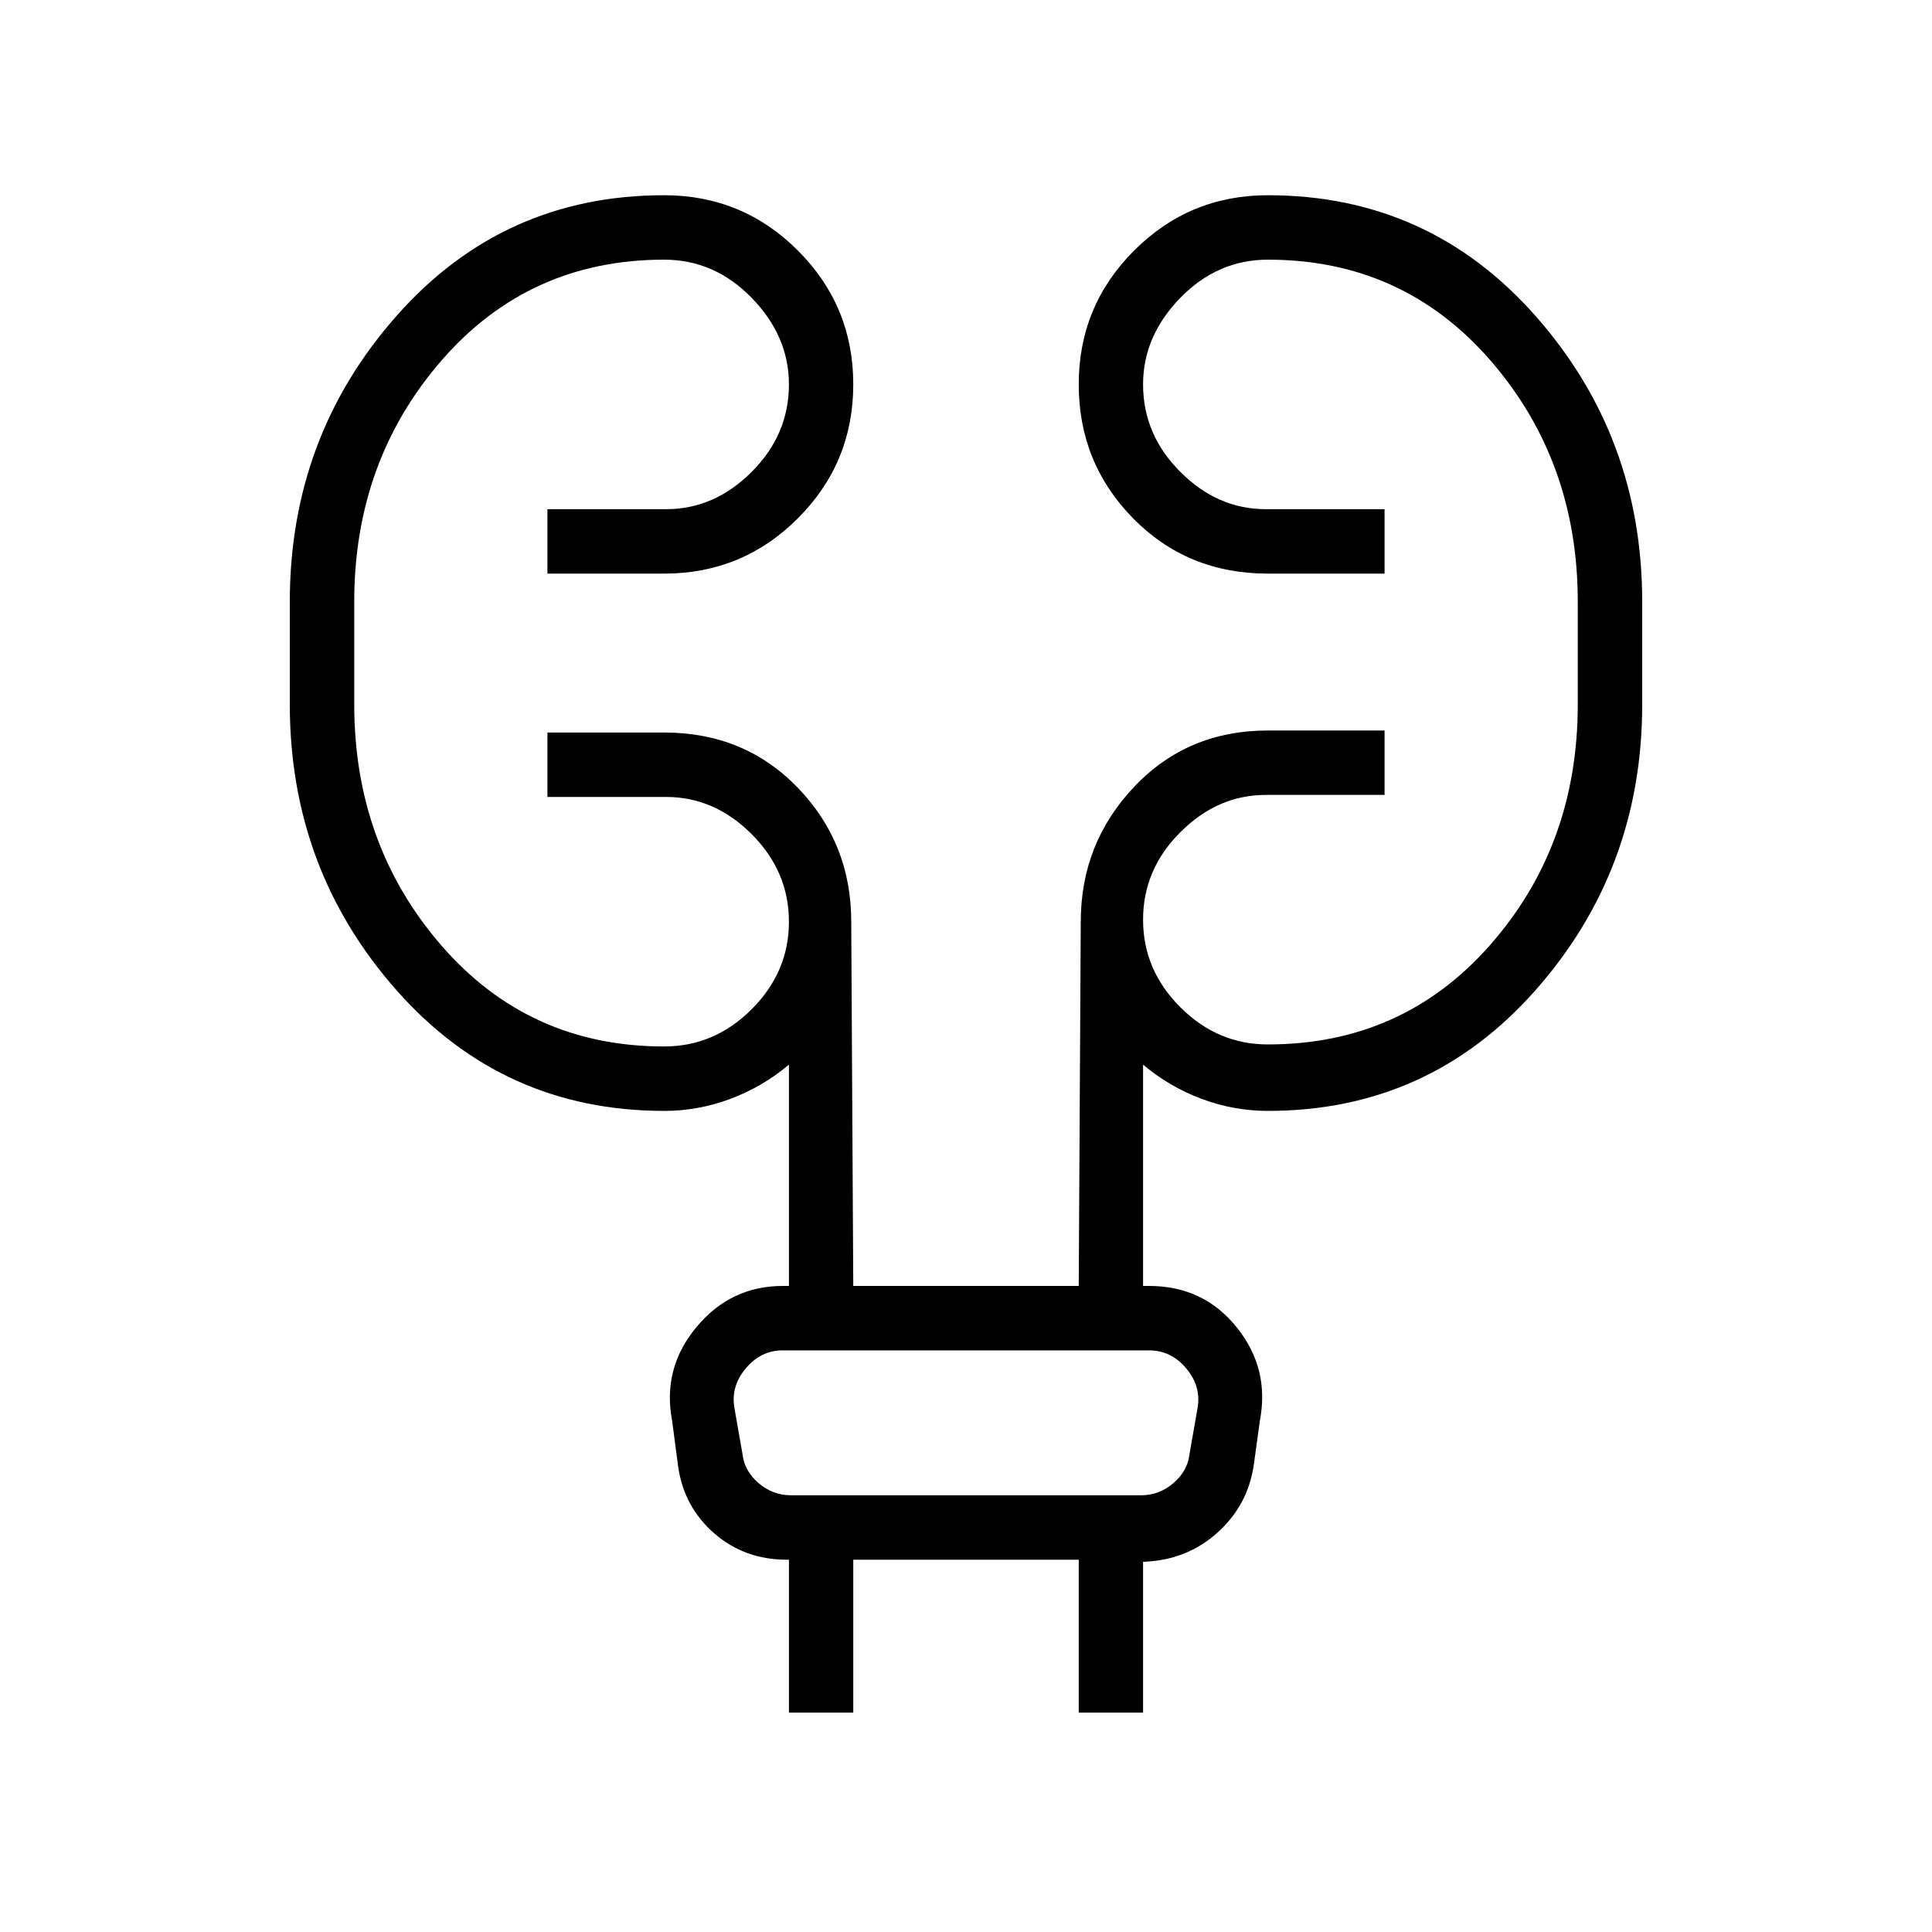 <svg xmlns="http://www.w3.org/2000/svg" height="20" width="20"><path d="M8.167 17.729v-1.583h-.021q-.438 0-.75-.271-.313-.271-.375-.687l-.063-.48q-.104-.541.25-.968.354-.428.896-.428h.063v-2.291q-.271.229-.605.354-.333.125-.687.125-1.667 0-2.771-1.25Q3 9 3 7.292V6.229q0-1.708 1.104-2.958 1.104-1.25 2.771-1.25.813 0 1.385.573.573.573.573 1.385 0 .813-.573 1.386-.572.573-1.385.573H5.667v-.667h1.229q.5 0 .885-.386.386-.385.386-.906 0-.5-.386-.896-.385-.395-.906-.395-1.396 0-2.302 1.041-.906 1.042-.906 2.5v1.063q0 1.458.906 2.5.906 1.041 2.302 1.041.521 0 .906-.385.386-.386.386-.906 0-.521-.386-.907-.385-.385-.885-.385H5.667v-.667h1.208q.833 0 1.385.573t.552 1.386l.021 3.77h2.334l.021-3.77q0-.813.552-1.396.552-.584 1.385-.584h1.208v.667h-1.229q-.5 0-.885.386-.386.385-.386.906t.386.906q.385.385.906.385 1.396 0 2.302-1.031.906-1.031.906-2.489V6.229q0-1.458-.906-2.5-.906-1.041-2.302-1.041-.521 0-.906.395-.386.396-.386.896 0 .521.386.906.385.386.885.386h1.229v.667h-1.208q-.833 0-1.396-.573-.562-.573-.562-1.386 0-.812.573-1.385.572-.573 1.385-.573 1.667 0 2.771 1.25Q17 4.521 17 6.229v1.063Q17 9 15.896 10.25q-1.104 1.25-2.771 1.25-.354 0-.687-.125-.334-.125-.605-.354v2.291h.063q.562 0 .906.428.344.427.24.968l-.063.459q-.062.416-.375.698-.312.281-.75.302h-.021v1.562h-.666v-1.583H8.833v1.583Zm-.563-3.146.084.479q.02.167.166.292.146.125.334.125h3.624q.188 0 .334-.125.146-.125.166-.292l.084-.479q.042-.229-.115-.416-.156-.188-.385-.188H8.104q-.229 0-.385.188-.157.187-.115.416Zm0 0q-.042-.229-.073-.416l-.031-.188.031.188q.031.187.073.416l.084.479q.02.167.041.292l.021.125-.021-.125q-.021-.125-.041-.292Z"/></svg>